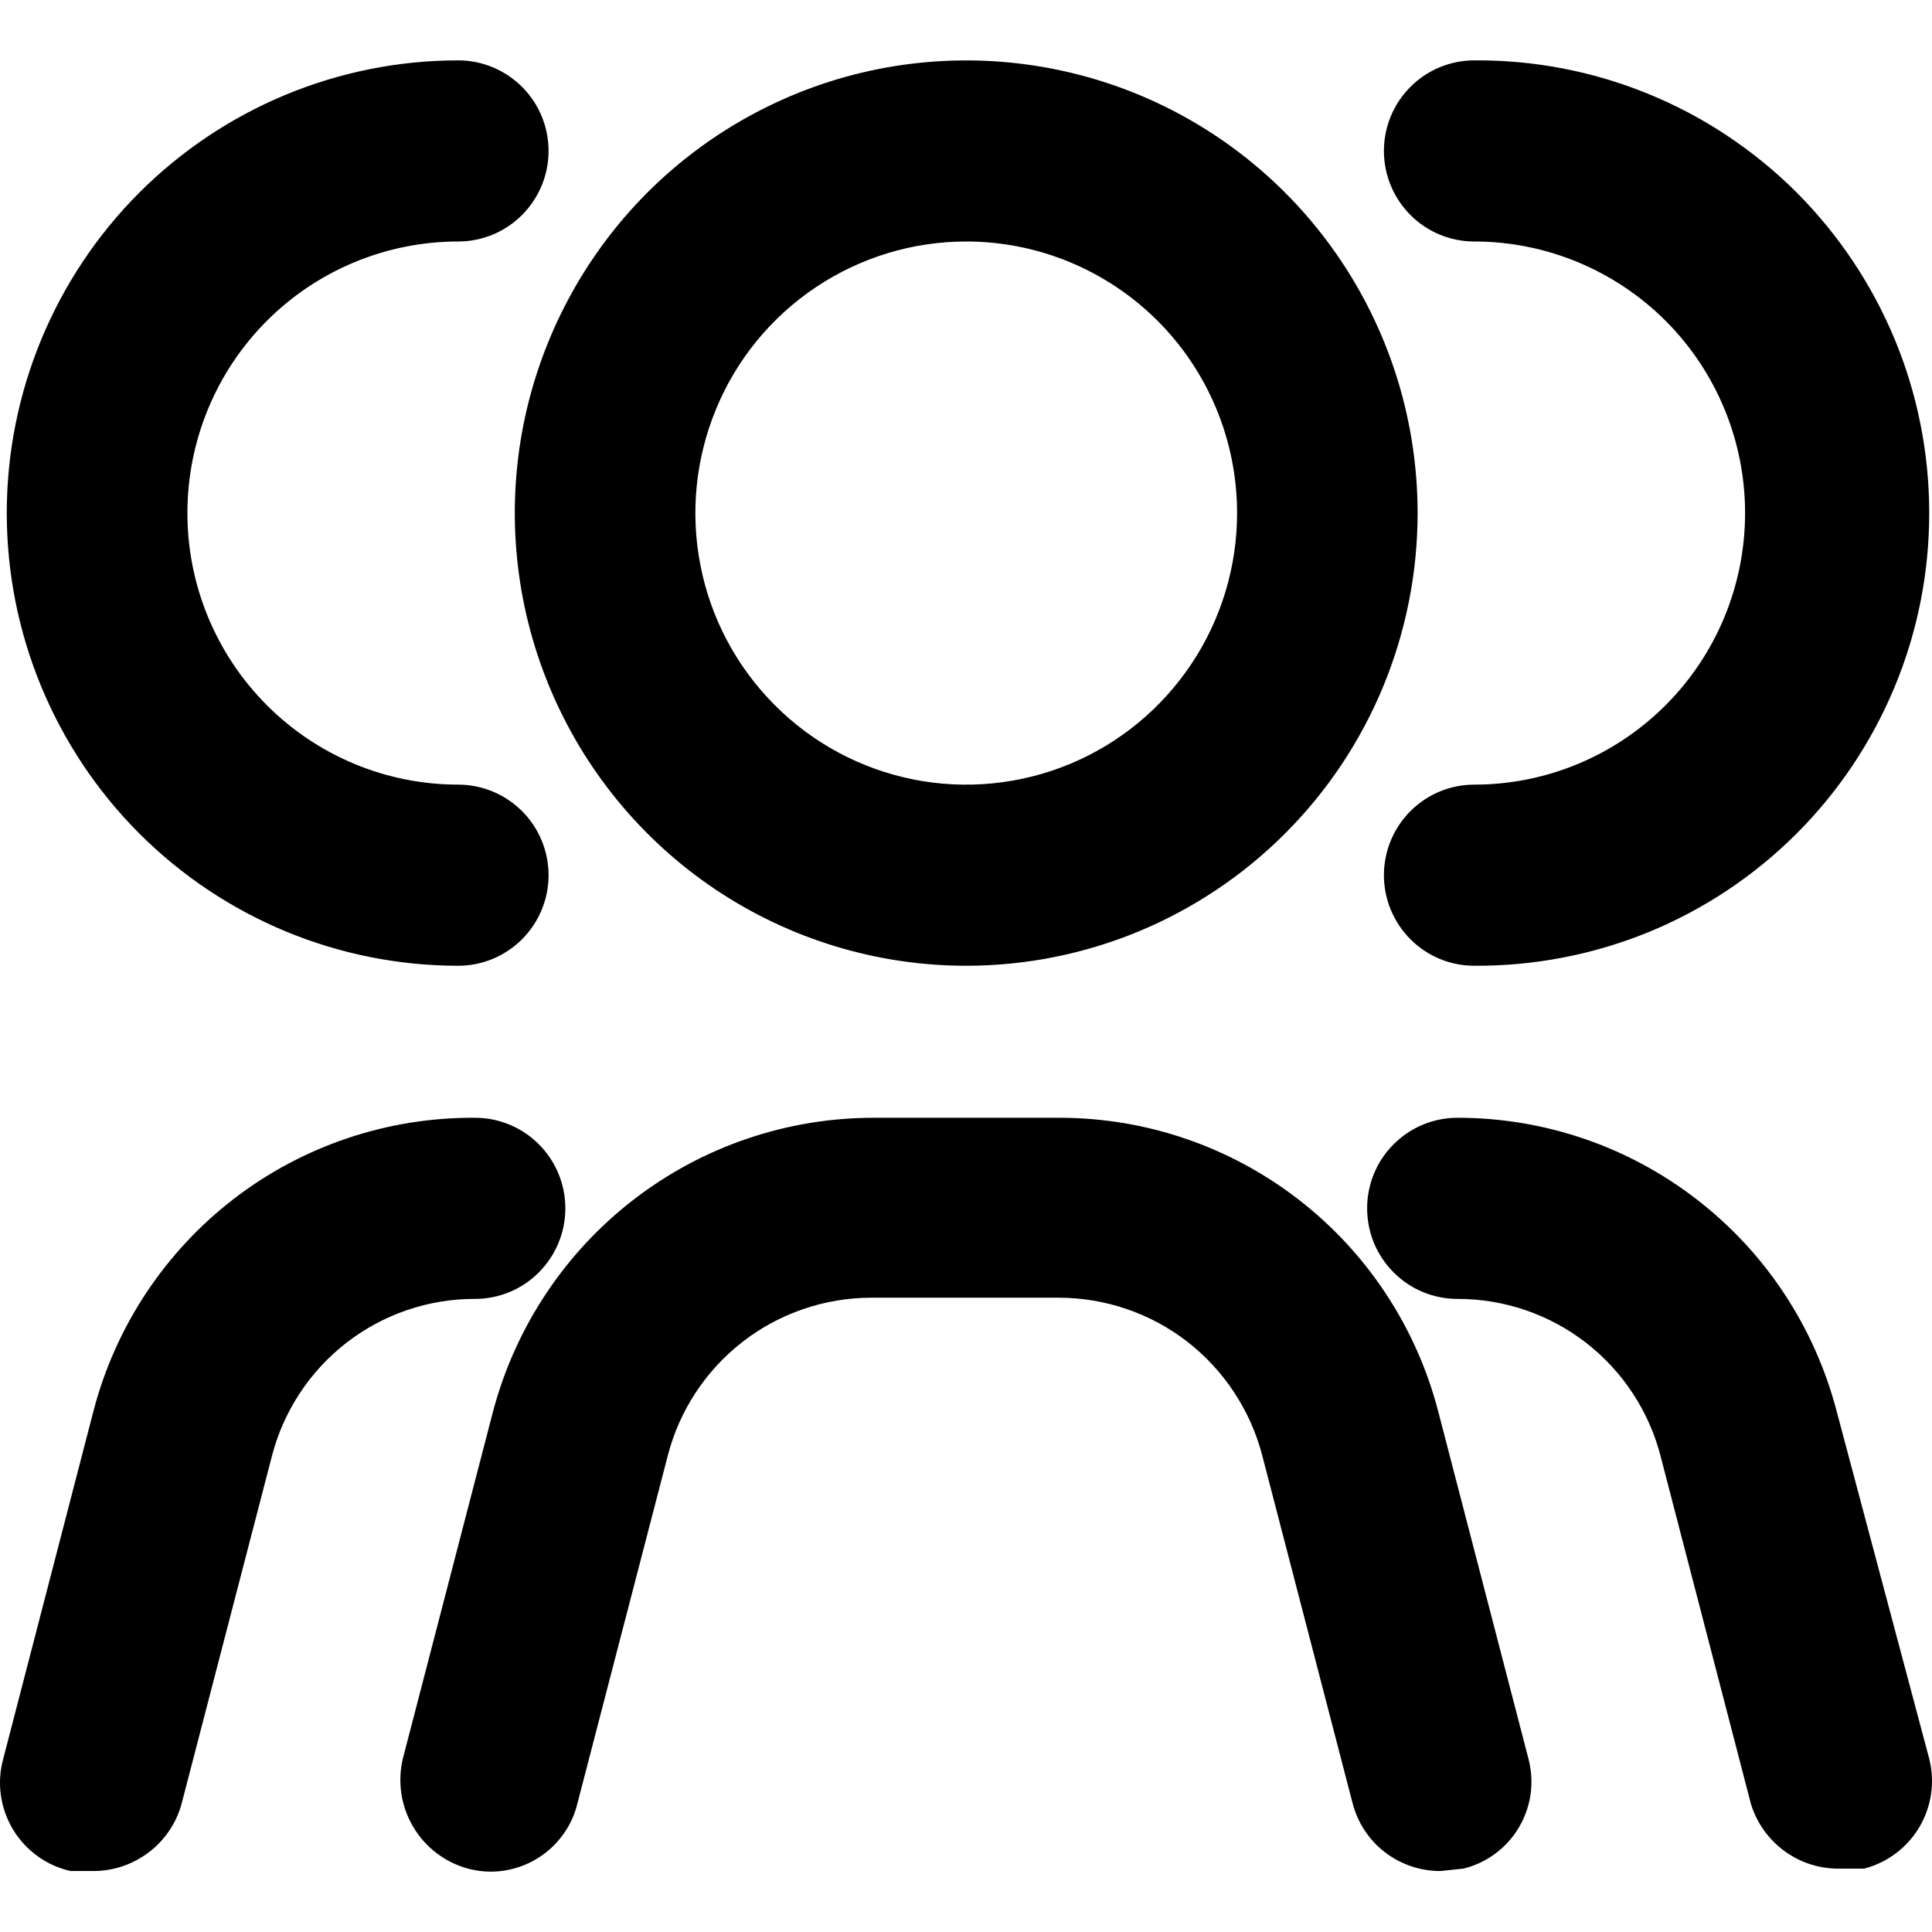 <svg viewBox="0 0 16 16" xmlns="http://www.w3.org/2000/svg"><path fill-rule="evenodd" clip-rule="evenodd" d="M15.69 2.807C15.88 3.264 15.977 3.754 15.977 4.249C15.977 4.744 15.88 5.234 15.69 5.69C15.5 6.147 15.222 6.562 14.872 6.91C14.521 7.259 14.106 7.534 13.649 7.721C13.192 7.907 12.702 8.001 12.209 7.998C12.011 7.998 11.82 7.919 11.68 7.778C11.54 7.637 11.461 7.447 11.461 7.248C11.461 7.049 11.54 6.858 11.68 6.718C11.82 6.577 12.011 6.498 12.209 6.498C12.804 6.498 13.374 6.261 13.795 5.839C14.216 5.417 14.452 4.845 14.452 4.249C14.452 3.652 14.216 3.08 13.795 2.658C13.374 2.237 12.804 2 12.209 2C12.011 2 11.82 1.921 11.68 1.78C11.54 1.639 11.461 1.449 11.461 1.25C11.461 1.051 11.54 0.86 11.68 0.72C11.82 0.579 12.011 0.5 12.209 0.5C12.702 0.496 13.192 0.59 13.649 0.777C14.106 0.963 14.521 1.239 14.872 1.587C15.222 1.936 15.5 2.351 15.69 2.807ZM8.002 7.998C7.262 7.998 6.54 7.778 5.925 7.366C5.31 6.954 4.831 6.368 4.548 5.683C4.265 4.998 4.191 4.245 4.335 3.517C4.48 2.79 4.836 2.122 5.358 1.598C5.881 1.074 6.547 0.717 7.273 0.572C7.998 0.428 8.749 0.502 9.432 0.785C10.116 1.069 10.7 1.55 11.11 2.166C11.521 2.783 11.74 3.507 11.74 4.249C11.74 5.243 11.347 6.197 10.645 6.9C9.944 7.603 8.993 7.998 8.002 7.998ZM8.002 2C7.558 2 7.125 2.132 6.756 2.379C6.387 2.626 6.099 2.977 5.93 3.388C5.76 3.799 5.715 4.251 5.802 4.688C5.888 5.124 6.102 5.525 6.416 5.839C6.729 6.154 7.129 6.368 7.564 6.455C7.999 6.542 8.45 6.497 8.86 6.327C9.27 6.157 9.62 5.868 9.867 5.498C10.113 5.129 10.245 4.694 10.245 4.249C10.245 3.652 10.009 3.08 9.588 2.658C9.167 2.237 8.597 2 8.002 2ZM14.502 14.945L13.754 12.066C13.659 11.691 13.441 11.358 13.136 11.121C12.831 10.884 12.455 10.756 12.069 10.757C11.871 10.757 11.681 10.678 11.541 10.537C11.4 10.396 11.322 10.206 11.322 10.007C11.322 9.808 11.4 9.617 11.541 9.477C11.681 9.336 11.871 9.257 12.069 9.257C12.787 9.256 13.485 9.494 14.053 9.934C14.622 10.373 15.028 10.99 15.21 11.686L15.977 14.565C16.026 14.758 15.996 14.961 15.895 15.132C15.794 15.302 15.63 15.425 15.439 15.475H15.249C15.084 15.48 14.922 15.432 14.787 15.336C14.652 15.24 14.552 15.103 14.502 14.945ZM11.47 15.34C11.602 15.441 11.764 15.496 11.93 15.495L12.119 15.475C12.215 15.452 12.305 15.409 12.383 15.351C12.463 15.292 12.529 15.218 12.579 15.134C12.629 15.049 12.662 14.955 12.676 14.857C12.689 14.76 12.683 14.661 12.658 14.565L11.91 11.686C11.729 10.991 11.324 10.376 10.758 9.937C10.191 9.497 9.496 9.258 8.779 9.257H7.234C6.516 9.257 5.817 9.495 5.247 9.935C4.678 10.374 4.269 10.99 4.084 11.686L3.336 14.565C3.291 14.757 3.321 14.96 3.422 15.129C3.522 15.299 3.685 15.423 3.875 15.475C3.97 15.5 4.069 15.507 4.166 15.493C4.263 15.479 4.357 15.447 4.441 15.396C4.526 15.346 4.6 15.279 4.658 15.2C4.717 15.121 4.759 15.031 4.782 14.935L5.53 12.056C5.626 11.682 5.844 11.35 6.149 11.113C6.454 10.876 6.829 10.748 7.214 10.747H8.77C9.155 10.748 9.53 10.876 9.835 11.113C10.139 11.35 10.357 11.682 10.454 12.056L11.202 14.935C11.244 15.096 11.338 15.239 11.47 15.34ZM3.795 2C3.993 2 4.183 1.921 4.324 1.78C4.464 1.639 4.543 1.449 4.543 1.25C4.543 1.051 4.464 0.86 4.324 0.72C4.183 0.579 3.993 0.5 3.795 0.5C2.803 0.5 1.853 0.895 1.151 1.598C0.45 2.301 0.056 3.255 0.056 4.249C0.056 5.243 0.45 6.197 1.151 6.9C1.853 7.603 2.803 7.998 3.795 7.998C3.993 7.998 4.183 7.919 4.324 7.778C4.464 7.637 4.543 7.447 4.543 7.248C4.543 7.049 4.464 6.858 4.324 6.718C4.183 6.577 3.993 6.498 3.795 6.498C3.2 6.498 2.629 6.261 2.209 5.839C1.788 5.417 1.552 4.845 1.552 4.249C1.552 3.652 1.788 3.08 2.209 2.658C2.629 2.237 3.2 2 3.795 2ZM0.585 15.495H0.774C0.939 15.495 1.098 15.441 1.23 15.342C1.361 15.243 1.457 15.104 1.502 14.945L2.25 12.066C2.345 11.691 2.563 11.358 2.868 11.121C3.173 10.884 3.548 10.756 3.934 10.757C4.133 10.757 4.323 10.678 4.463 10.537C4.603 10.396 4.682 10.206 4.682 10.007C4.682 9.808 4.603 9.617 4.463 9.477C4.323 9.336 4.133 9.257 3.934 9.257C3.213 9.252 2.511 9.487 1.938 9.927C1.366 10.367 0.956 10.986 0.774 11.686L0.027 14.565C-0 14.663 -0.007 14.765 0.007 14.866C0.021 14.966 0.055 15.063 0.107 15.15C0.159 15.237 0.229 15.312 0.311 15.372C0.393 15.431 0.486 15.473 0.585 15.495Z"/></svg>